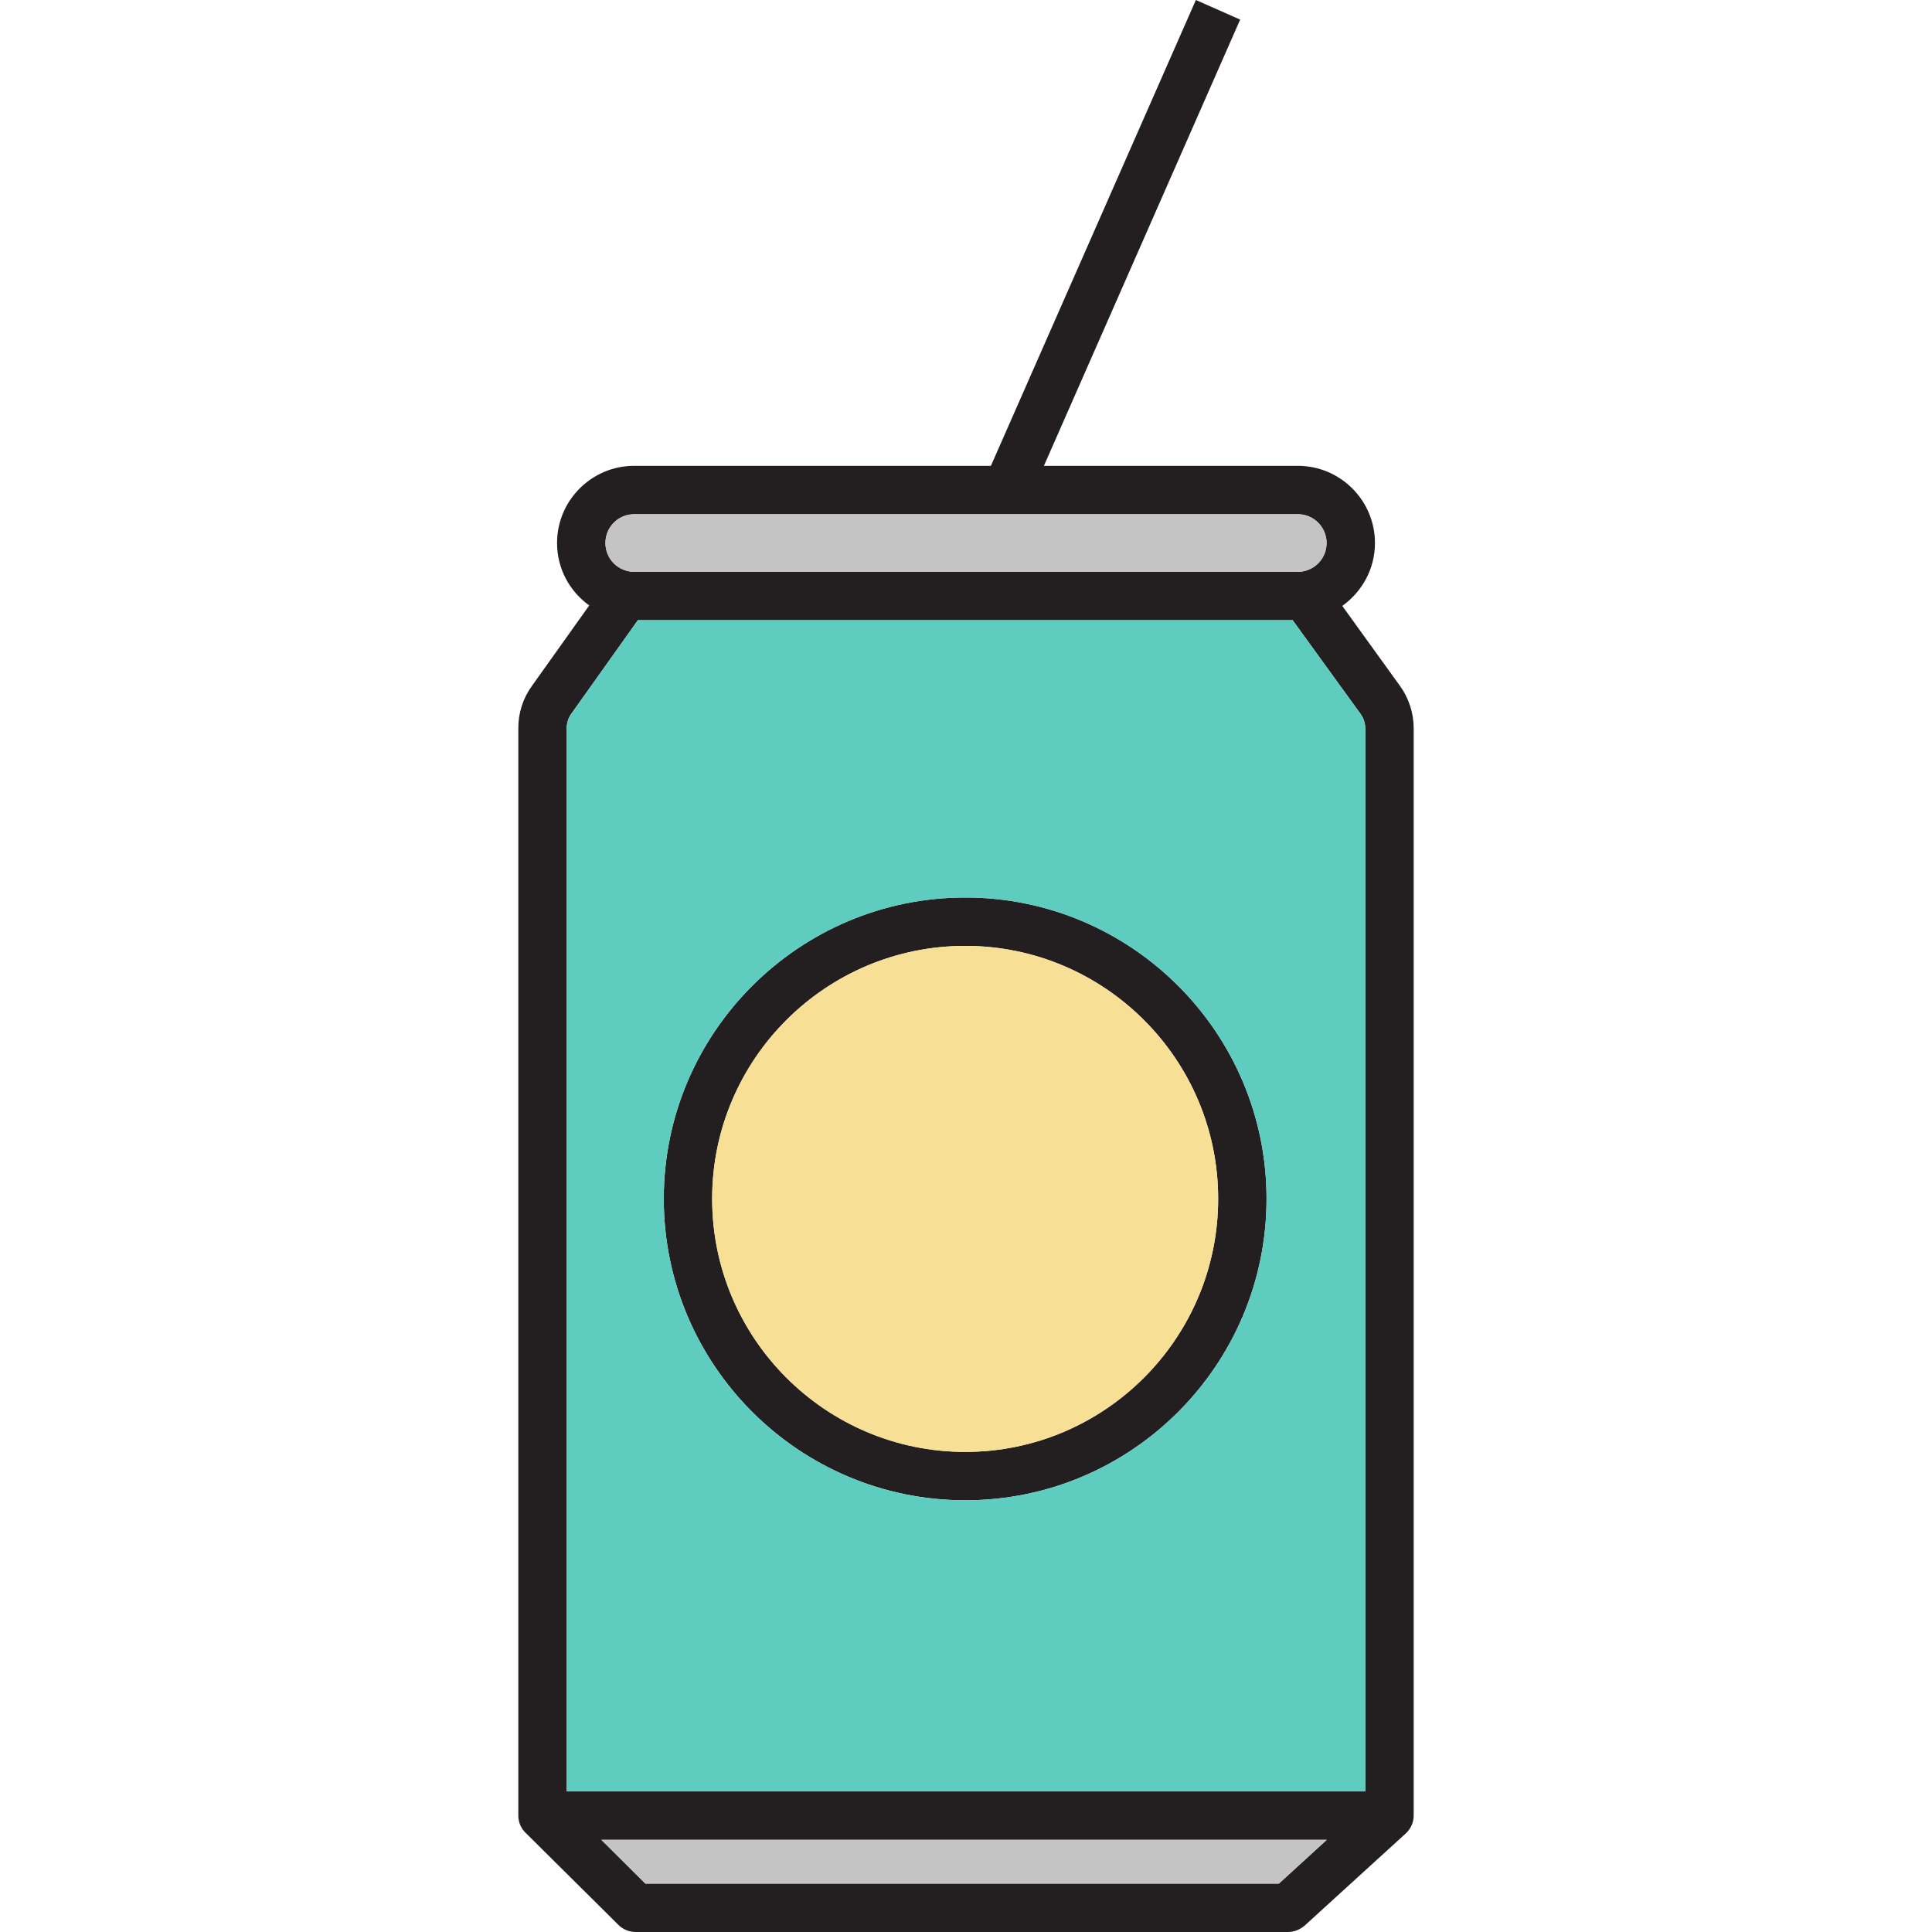 <?xml version="1.0" encoding="iso-8859-1"?>
<!-- Generator: Adobe Illustrator 24.0.3, SVG Export Plug-In . SVG Version: 6.00 Build 0)  -->
<svg version="1.1" xmlns="http://www.w3.org/2000/svg" xmlns:xlink="http://www.w3.org/1999/xlink" x="0px" y="0px"
	 viewBox="0 0 64 64" style="enable-background:new 0 0 64 64;" xml:space="preserve">
<g id="drinks">
	<path style="fill:#231F20;" d="M31.976,29.731c-5.507,0-9.988,4.481-9.988,9.98c0,5.507,4.481,9.988,9.988,9.988
		s9.98-4.481,9.98-9.988C41.956,34.212,37.483,29.731,31.976,29.731z M31.976,48.096c-4.625,0-8.385-3.76-8.385-8.385
		c0-4.617,3.76-8.377,8.385-8.377c4.617,0,8.377,3.76,8.377,8.377C40.353,44.337,36.593,48.096,31.976,48.096z M31.976,29.731
		c-5.507,0-9.988,4.481-9.988,9.98c0,5.507,4.481,9.988,9.988,9.988s9.98-4.481,9.98-9.988
		C41.956,34.212,37.483,29.731,31.976,29.731z M31.976,48.096c-4.625,0-8.385-3.76-8.385-8.385c0-4.617,3.76-8.377,8.385-8.377
		c4.617,0,8.377,3.76,8.377,8.377C40.353,44.337,36.593,48.096,31.976,48.096z M31.976,29.731c-5.507,0-9.988,4.481-9.988,9.98
		c0,5.507,4.481,9.988,9.988,9.988s9.98-4.481,9.98-9.988C41.956,34.212,37.483,29.731,31.976,29.731z M31.976,48.096
		c-4.625,0-8.385-3.76-8.385-8.385c0-4.617,3.76-8.377,8.385-8.377c4.617,0,8.377,3.76,8.377,8.377
		C40.353,44.337,36.593,48.096,31.976,48.096z M31.976,29.731c-5.507,0-9.988,4.481-9.988,9.98c0,5.507,4.481,9.988,9.988,9.988
		s9.98-4.481,9.98-9.988C41.956,34.212,37.483,29.731,31.976,29.731z M31.976,48.096c-4.625,0-8.385-3.76-8.385-8.385
		c0-4.617,3.76-8.377,8.385-8.377c4.617,0,8.377,3.76,8.377,8.377C40.353,44.337,36.593,48.096,31.976,48.096z M46.373,22.717
		l-1.908-2.645c0.649-0.465,1.082-1.218,1.082-2.084c0-1.411-1.146-2.557-2.557-2.557h-8.409l6.501-14.782L39.615,0l-6.79,15.431
		H21.01c-1.411,0-2.557,1.146-2.557,2.557c0,0.85,0.417,1.603,1.066,2.068l-1.9,2.669c-0.297,0.409-0.449,0.89-0.449,1.395v36.024
		c0,0.216,0.088,0.425,0.24,0.569l3.078,3.054C20.633,63.912,20.842,64,21.05,64h21.619c0.2,0,0.393-0.08,0.545-0.208l3.351-3.054
		c0.168-0.152,0.265-0.369,0.265-0.593V24.128C46.83,23.615,46.669,23.126,46.373,22.717z M21.01,17.034h21.98
		c0.529,0,0.954,0.425,0.954,0.954c0,0.529-0.425,0.954-0.954,0.954H21.01c-0.529,0-0.954-0.425-0.954-0.954
		C20.056,17.459,20.481,17.034,21.01,17.034z M42.365,62.397H21.379l-1.459-1.451h24.032L42.365,62.397z M45.226,59.343H18.774
		V24.12c0-0.168,0.048-0.329,0.144-0.465l2.212-3.11h21.691l2.253,3.11c0.096,0.136,0.152,0.297,0.152,0.473V59.343z M31.976,29.731
		c-5.507,0-9.988,4.481-9.988,9.98c0,5.507,4.481,9.988,9.988,9.988s9.98-4.481,9.98-9.988
		C41.956,34.212,37.483,29.731,31.976,29.731z M31.976,48.096c-4.625,0-8.385-3.76-8.385-8.385c0-4.617,3.76-8.377,8.385-8.377
		c4.617,0,8.377,3.76,8.377,8.377C40.353,44.337,36.593,48.096,31.976,48.096z M31.976,29.731c-5.507,0-9.988,4.481-9.988,9.98
		c0,5.507,4.481,9.988,9.988,9.988s9.98-4.481,9.98-9.988C41.956,34.212,37.483,29.731,31.976,29.731z M31.976,48.096
		c-4.625,0-8.385-3.76-8.385-8.385c0-4.617,3.76-8.377,8.385-8.377c4.617,0,8.377,3.76,8.377,8.377
		C40.353,44.337,36.593,48.096,31.976,48.096z M31.976,29.731c-5.507,0-9.988,4.481-9.988,9.98c0,5.507,4.481,9.988,9.988,9.988
		s9.98-4.481,9.98-9.988C41.956,34.212,37.483,29.731,31.976,29.731z M31.976,48.096c-4.625,0-8.385-3.76-8.385-8.385
		c0-4.617,3.76-8.377,8.385-8.377c4.617,0,8.377,3.76,8.377,8.377C40.353,44.337,36.593,48.096,31.976,48.096z M31.976,29.731
		c-5.507,0-9.988,4.481-9.988,9.98c0,5.507,4.481,9.988,9.988,9.988s9.98-4.481,9.98-9.988
		C41.956,34.212,37.483,29.731,31.976,29.731z M31.976,48.096c-4.625,0-8.385-3.76-8.385-8.385c0-4.617,3.76-8.377,8.385-8.377
		c4.617,0,8.377,3.76,8.377,8.377C40.353,44.337,36.593,48.096,31.976,48.096z M31.976,29.731c-5.507,0-9.988,4.481-9.988,9.98
		c0,5.507,4.481,9.988,9.988,9.988s9.98-4.481,9.98-9.988C41.956,34.212,37.483,29.731,31.976,29.731z M31.976,48.096
		c-4.625,0-8.385-3.76-8.385-8.385c0-4.617,3.76-8.377,8.385-8.377c4.617,0,8.377,3.76,8.377,8.377
		C40.353,44.337,36.593,48.096,31.976,48.096z"/>
	<path style="fill:#C4C4C4;" d="M43.952,60.946l-1.587,1.451H21.379l-1.459-1.451H43.952z M42.99,17.034H21.01
		c-0.529,0-0.954,0.425-0.954,0.954c0,0.529,0.425,0.954,0.954,0.954h21.98c0.529,0,0.954-0.425,0.954-0.954
		C43.944,17.459,43.519,17.034,42.99,17.034z"/>
	<path style="fill:#5ECCBE;" d="M45.074,23.655l-2.253-3.11H21.13l-2.212,3.11c-0.096,0.136-0.144,0.297-0.144,0.465v35.222h26.453
		V24.128C45.226,23.952,45.17,23.792,45.074,23.655z M31.976,49.699c-5.507,0-9.988-4.481-9.988-9.988
		c0-5.499,4.481-9.98,9.988-9.98s9.98,4.481,9.98,9.98C41.956,45.218,37.483,49.699,31.976,49.699z"/>
	<path style="fill:#F8DF96;" d="M40.353,39.711c0,4.625-3.76,8.385-8.377,8.385c-4.625,0-8.385-3.76-8.385-8.385
		c0-4.617,3.76-8.377,8.385-8.377C36.593,31.335,40.353,35.094,40.353,39.711z"/>
</g>
<g id="Layer_1">
</g>
</svg>
